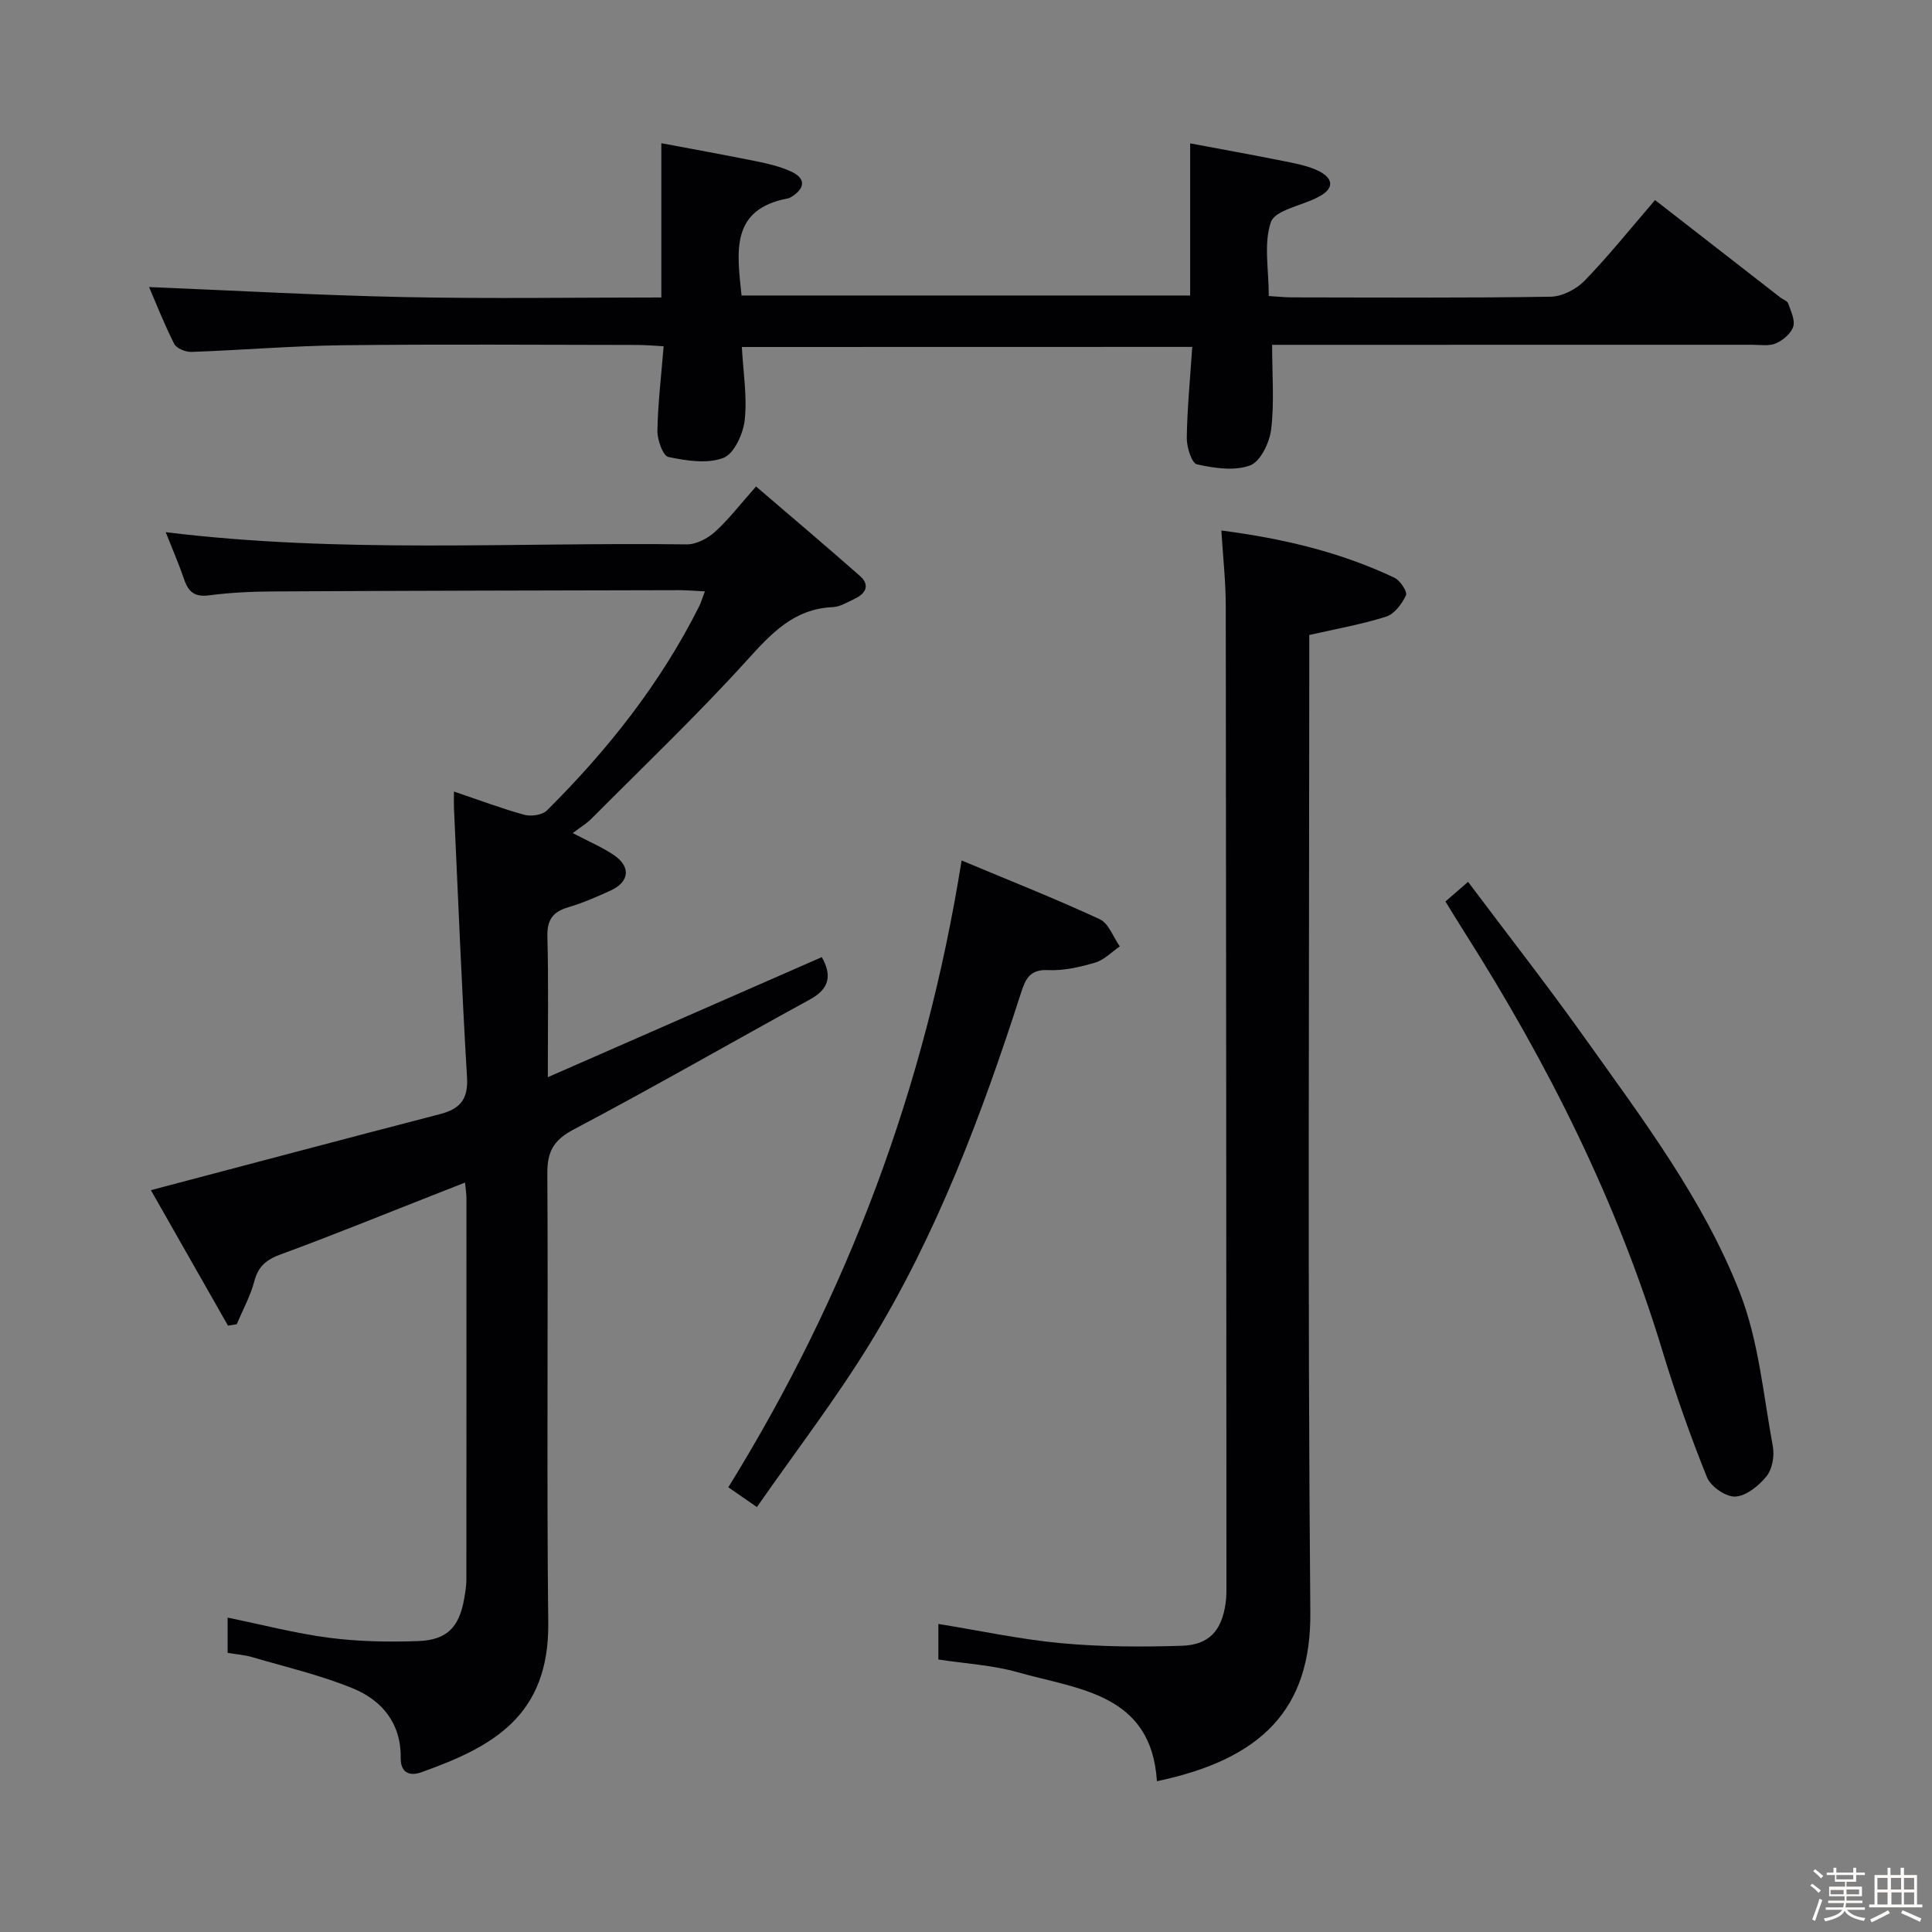 <svg enable-background="new 0 0 400 400" viewBox="0 0 400 400" xmlns="http://www.w3.org/2000/svg"><rect x="0" y="0" width="400" height="400" fill="#808080" stroke="none"/><path d="m374.8 390.4.4-.4c.7.5 1.3 1 1.8 1.4l-.5.5c-.5-.6-1.1-1.1-1.7-1.5zm1 7.3-.6-.3c.5-1.4 1.1-2.8 1.5-4.3.2.1.4.2.6.3-.5 1.3-1 2.8-1.5 4.3zm-.4-10.3.4-.4c.4.3 1 .8 1.7 1.4l-.5.5c-.4-.5-1-1-1.6-1.5zm2.5.3h1.7v-1h.6v1h3.5v-1h.6v1h1.8v.5h-1.8v1.4h-2v1h3.2v2h-3.2v.9h3.3v.5h-3.4c0 .3-.1.6-.1.9h4v.5h-3.7c.7.9 1.9 1.5 3.8 1.7-.1.2-.2.4-.3.6-2.1-.4-3.5-1.1-4-2.1-.4 1-1.8 1.7-4 2.2-.1-.2-.2-.4-.3-.6 2.1-.4 3.4-1 3.8-1.8h-3.4v-.5h3.6c.1-.3.1-.6.2-.9h-3.3v-.5h3.4c0-.3 0-.6 0-.9h-3.2v-2h3.3v-1h-2.1v-1.4h-1.7v-.5zm1.1 3.5v1h2.7c0-.3 0-.4 0-.4 0-.1 0-.2 0-.2 0-.1 0-.2 0-.3h-2.7zm1.2-3v.9h3.5v-.9zm4.7 3h-2.6v.6.4h2.6z" fill="#fcfbfa"/><path d="m393.6 386.7h.6v1.5h2.7v6.1h1.1v.6h-11v-.6h1.1v-6.1h2.7v-1.5h.6v1.5h2.1v-1.5zm-2.7 8.8.4.6c-1.2.6-2.5 1.3-3.8 1.9-.1-.2-.2-.4-.3-.6 1.2-.6 2.5-1.2 3.7-1.9zm-2.2-6.7v2.4h2.1v-2.4zm0 3v2.5h2.1v-2.5zm2.8-3v2.4h2.1v-2.4zm.1 3v2.5h2.1v-2.5h-2.2zm5.9 6.1c-1.4-.7-2.7-1.3-3.9-1.8l.3-.6c1.5.6 2.7 1.2 3.9 1.7zm-1.2-9.1h-2.1v2.4h2.1zm-2.1 3v2.5h2.1v-2.5z" fill="#fcfbfa"/><g fill="#010104"><path d="m47.13 342.21c0-2.73 0-4.86 0-7.3 7.15 1.46 14.01 3.26 20.98 4.17 6.07.79 12.28.91 18.41.69 6.05-.21 8.56-2.88 9.59-8.81.23-1.31.45-2.63.45-3.95.02-26.33.02-52.66.01-78.99 0-.81-.14-1.62-.29-3.18-2.55 1-4.77 1.88-7 2.75-10.36 4.06-20.66 8.27-31.1 12.09-2.97 1.09-4.69 2.43-5.52 5.57-.81 3.08-2.4 5.95-3.65 8.92-.6.1-1.21.19-1.81.29-5.43-9.54-10.85-19.07-15.96-28.05 20.42-5.38 40.11-10.62 59.84-15.74 4.14-1.07 5.89-3.04 5.61-7.64-1.11-18.57-1.84-37.16-2.7-55.75-.04-.97-.01-1.95-.01-3.4 5.13 1.73 9.78 3.49 14.56 4.81 1.41.39 3.73.06 4.69-.89 12.59-12.51 23.51-26.3 31.51-42.24.42-.84.68-1.77 1.2-3.12-2.07-.1-3.67-.25-5.26-.25-27.99.06-55.99.11-83.98.26-4.48.02-8.99.23-13.43.81-2.93.38-4.24-.67-5.12-3.24-1.1-3.21-2.46-6.34-3.84-9.84 36.3 4.46 72.1 2.05 107.83 2.53 1.97.03 4.35-1.21 5.88-2.59 2.81-2.53 5.14-5.6 8.51-9.4 7.29 6.26 14.48 12.32 21.53 18.54 2.06 1.82 1.25 3.59-1.03 4.67-1.5.71-3.06 1.7-4.63 1.77-8.09.36-12.74 5.48-17.8 11.06-10.28 11.33-21.38 21.92-32.18 32.77-1.01 1.02-2.3 1.77-3.84 2.95 3.51 1.86 6.3 2.99 8.69 4.68 3.38 2.39 2.98 5.45-.81 7.2-2.86 1.31-5.77 2.58-8.78 3.47-3.22.94-4.44 2.6-4.35 6.08.25 9.15.09 18.31.09 29.11 19.39-8.5 37.94-16.63 56.73-24.86 2.06 3.71 1.68 6.5-2.43 8.75-16.33 8.94-32.48 18.24-48.94 26.93-4.18 2.21-5.49 4.58-5.46 9.14.19 31-.16 61.99.19 92.99.22 19.5-11.77 25.78-26.31 30.97-2.33.83-4.29.17-4.24-3.03.1-7.06-3.85-11.85-9.83-14.32-6.69-2.76-13.84-4.42-20.82-6.47-1.59-.48-3.26-.59-5.18-.91z"/><path d="m153.59 71.84c.28 5.22 1.12 10.22.6 15.08-.31 2.87-2.19 7.03-4.41 7.88-3.34 1.28-7.68.59-11.4-.19-1.13-.24-2.3-3.55-2.27-5.43.1-5.62.78-11.22 1.29-17.49-1.92-.1-3.65-.27-5.38-.27-20.33-.02-40.66-.18-60.99.06-10.46.12-20.91 1.01-31.37 1.38-1.21.04-3.1-.71-3.58-1.65-2.09-4.11-3.77-8.42-5.22-11.78 17.65.72 35.33 1.72 53.02 2.08 17.63.36 35.27.08 53.04.08 0-10.67 0-20.88 0-31.94 6.22 1.17 12.98 2.39 19.71 3.75 2.43.49 4.92 1.08 7.15 2.11 2.92 1.34 3.06 3.28.26 5.14-.27.18-.58.36-.9.42-12.02 2.26-10.54 11.13-9.61 20.11h92.88c0-10.24 0-20.44 0-31.5 6.41 1.21 13 2.39 19.55 3.71 2.43.49 4.97.96 7.14 2.06 2.54 1.28 3.47 3.28.22 5.13-.29.16-.59.31-.89.46-3.25 1.6-8.48 2.53-9.31 4.96-1.52 4.45-.43 9.78-.43 15.29 1.69.1 3.29.28 4.88.28 17.83.02 35.67.14 53.49-.14 2.39-.04 5.3-1.55 7.01-3.31 4.97-5.12 9.44-10.72 14.59-16.7 8.74 6.8 17.36 13.5 25.98 20.2.53.41 1.39.67 1.57 1.18.55 1.58 1.48 3.44 1.06 4.82-.44 1.42-2.12 2.83-3.59 3.47-1.42.62-3.27.29-4.94.29-31.33.01-62.66.01-93.99.01-1.95 0-3.9 0-5.37 0 0 6.29.47 11.97-.2 17.5-.33 2.73-2.21 6.67-4.36 7.47-3.25 1.2-7.43.57-11-.22-1.1-.24-2.14-3.59-2.11-5.5.09-6.13.7-12.25 1.13-18.82-31.21.02-62.21.02-93.25.02z"/><path d="m252.87 109.84c12.79 1.65 24.66 4.48 35.83 9.77 1.19.56 2.73 2.91 2.39 3.64-.82 1.77-2.39 3.87-4.11 4.42-5.03 1.6-10.27 2.51-15.91 3.8v5.95c0 65.48-.36 130.96.22 196.44.17 19.95-10.01 30.35-31.76 34.92-1.17-18.18-16.21-18.98-28.83-22.56-5.21-1.48-10.76-1.77-16.42-2.64 0-2.36 0-4.79 0-7.36 8.56 1.38 16.96 3.2 25.46 3.99 8.26.76 16.63.79 24.93.53 5.69-.18 8.28-3.16 9.08-8.8.21-1.48.17-2.99.17-4.49-.03-67.31-.05-134.62-.14-201.94 0-5.08-.57-10.16-.91-15.67z"/><path d="m199.09 178.15c10.04 4.21 19.45 7.92 28.61 12.17 1.85.86 2.78 3.7 4.14 5.62-1.68 1.15-3.22 2.8-5.08 3.35-3.15.93-6.52 1.71-9.76 1.56-3.8-.18-4.68 1.83-5.62 4.74-8.11 25.19-17.4 49.94-31.28 72.58-7.09 11.56-15.4 22.37-23.39 33.85-2.46-1.7-4.05-2.79-5.92-4.09 24.67-39.88 40.79-82.69 48.3-129.78z"/><path d="m299.26 186.64c1.56-1.36 2.67-2.32 4.69-4.06 8.2 10.93 16.45 21.47 24.2 32.36 11.95 16.79 24.53 33.39 32.07 52.69 3.9 9.99 4.85 21.15 6.83 31.84.36 1.96-.11 4.68-1.3 6.16-1.58 1.97-4.2 4.1-6.47 4.22-1.94.11-5.1-2.08-5.87-4-3.47-8.61-6.56-17.4-9.26-26.29-9.39-30.92-23.72-59.47-41-86.64-1.25-1.96-2.44-3.94-3.89-6.28z"/></g></svg>